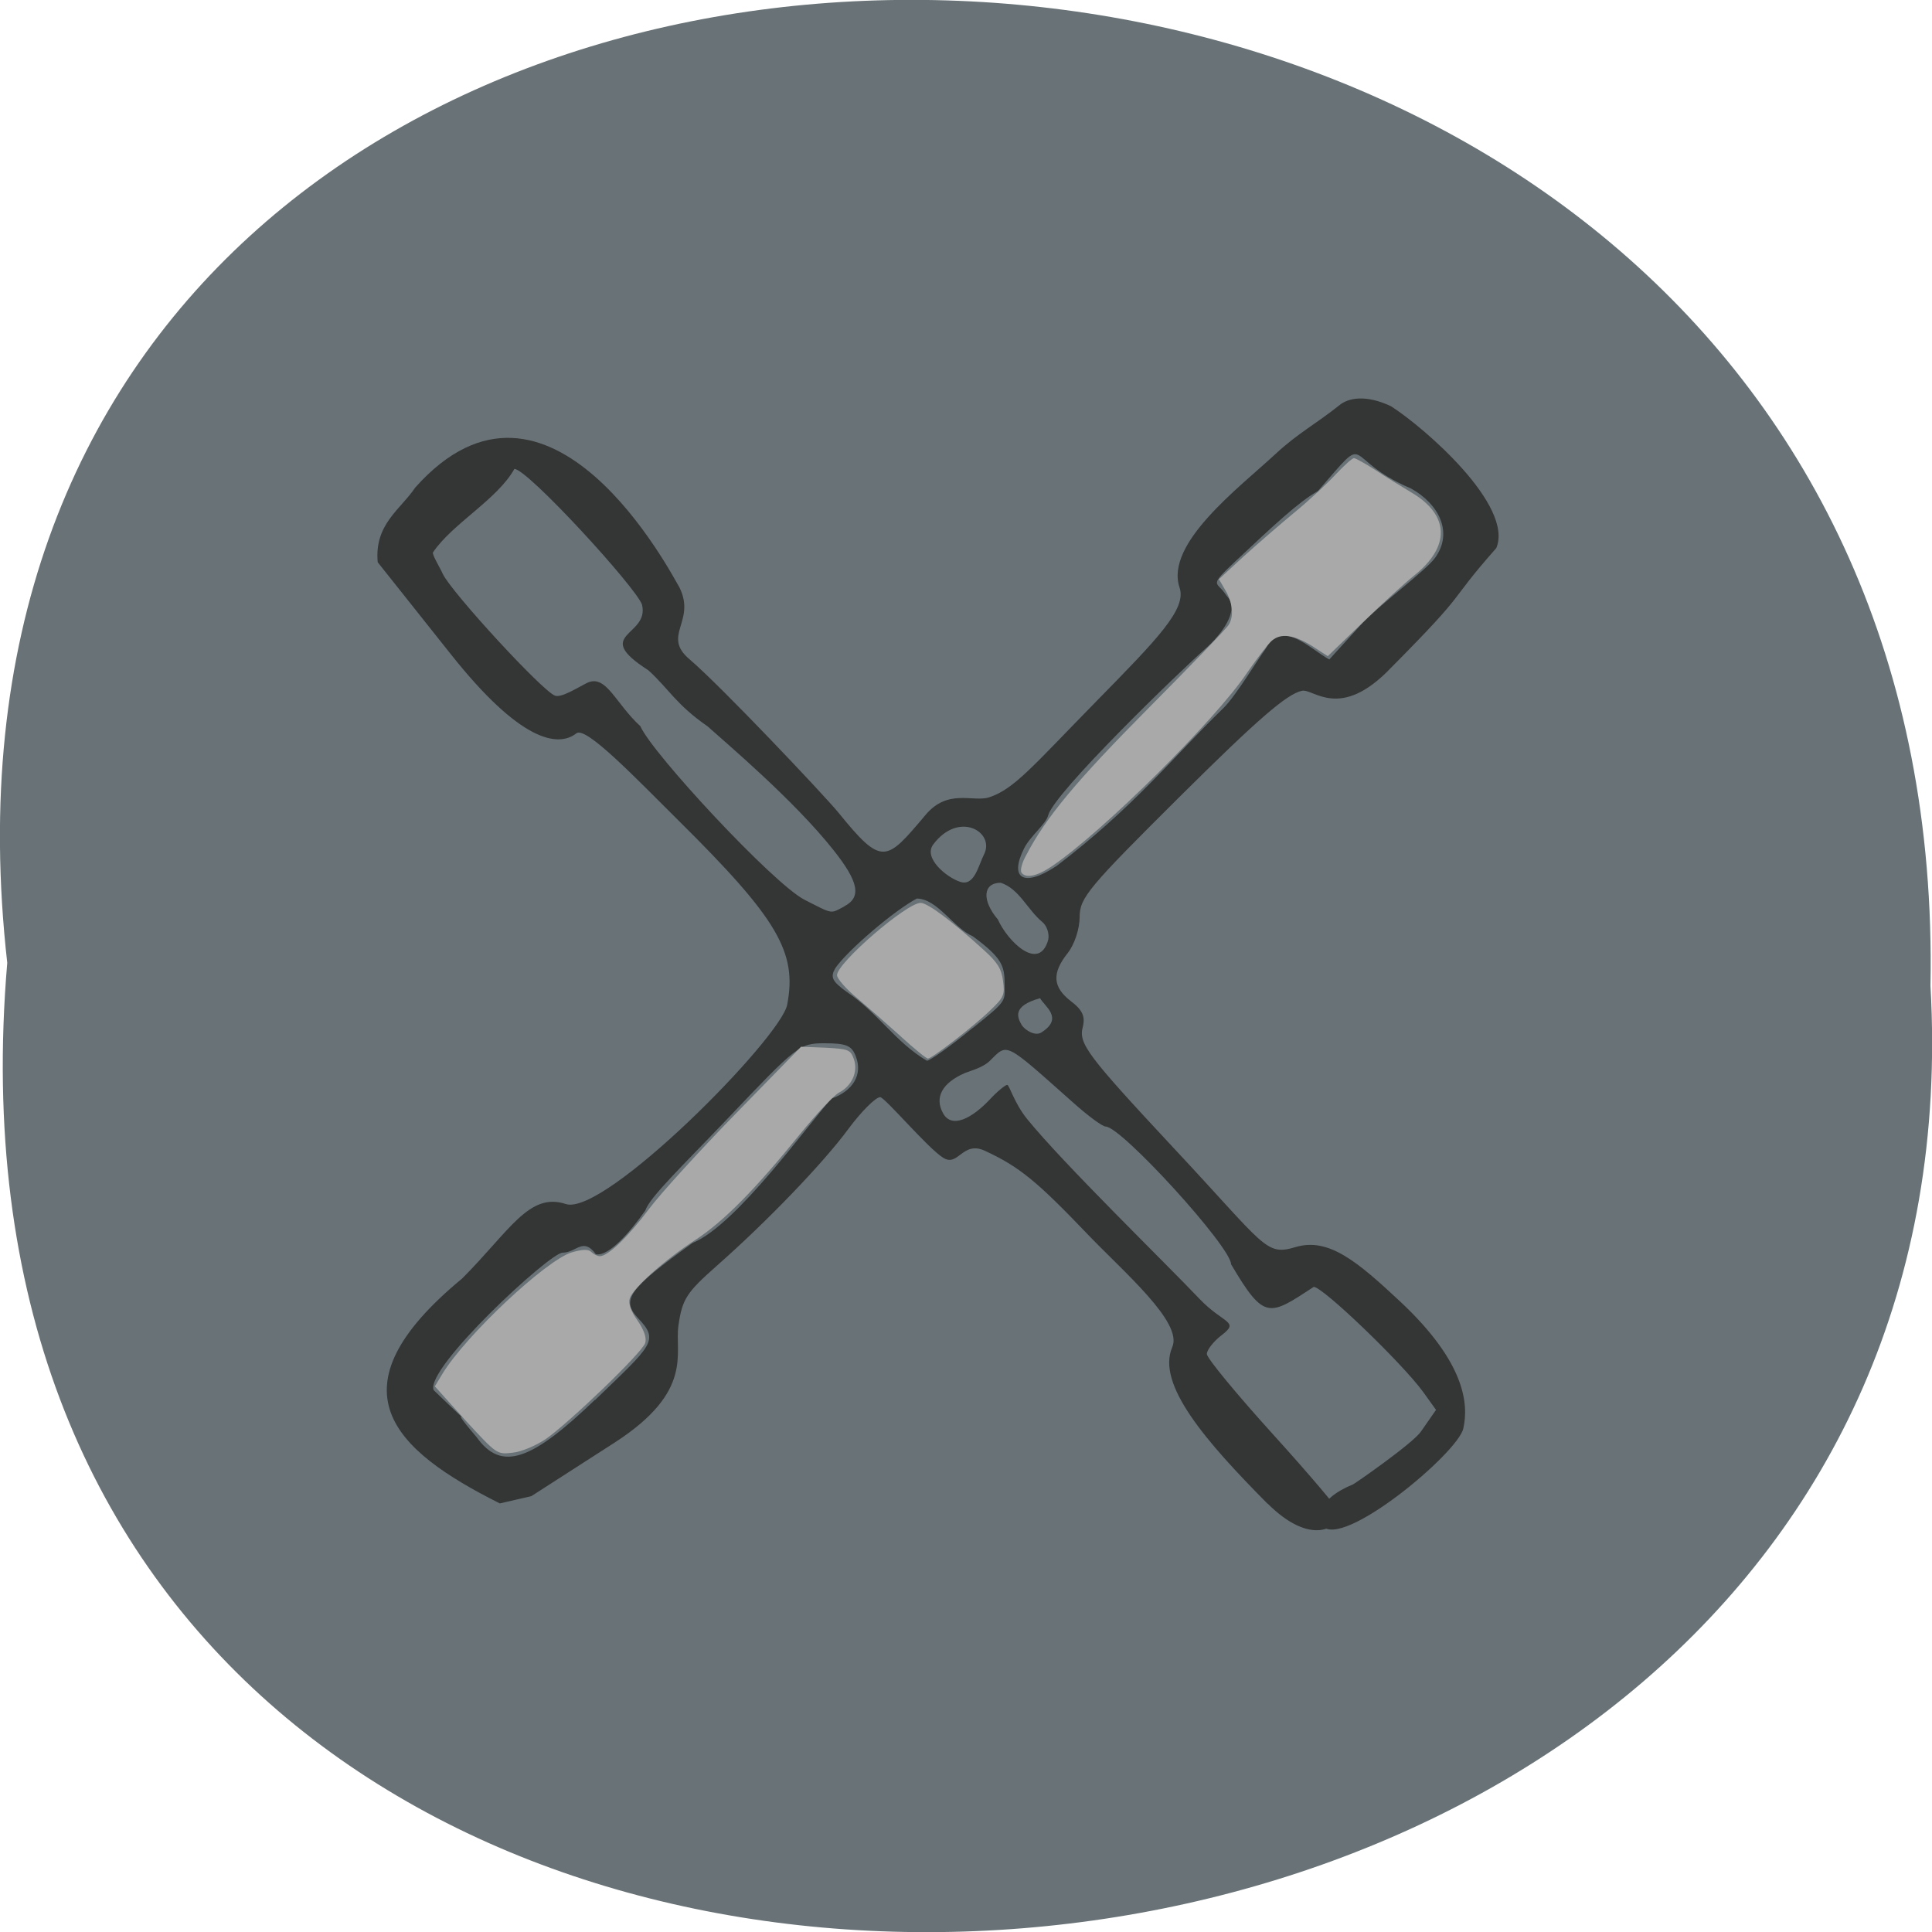 <svg xmlns="http://www.w3.org/2000/svg" viewBox="0 0 24 24"><path d="m 0.09 11.961 c -1.816 -16.11 24.2 -15.883 23.891 0.285 c 0.855 15.04 -25.309 16.395 -23.891 -0.285" fill="#697377"/><path d="m 15.746 18.68 c -0.77 -0.777 -1.383 -1.484 -1.184 -1.945 c 0.137 -0.309 -0.605 -0.934 -1.066 -1.418 c -0.617 -0.645 -0.836 -0.824 -1.258 -1.02 c -0.281 -0.133 -0.332 0.203 -0.52 0.086 c -0.191 -0.117 -0.727 -0.754 -0.785 -0.754 c -0.059 0.004 -0.234 0.18 -0.391 0.391 c -0.316 0.43 -1.02 1.16 -1.641 1.707 c -0.371 0.328 -0.426 0.41 -0.473 0.738 c -0.051 0.344 0.199 0.813 -0.789 1.453 l -1.039 0.668 l -0.391 0.09 c -1.324 -0.664 -2.133 -1.418 -0.469 -2.793 c 0.59 -0.59 0.832 -1.078 1.289 -0.926 c 0.48 0.156 2.672 -2.063 2.75 -2.477 c 0.125 -0.652 -0.117 -1.066 -1.352 -2.289 c -0.539 -0.535 -1.148 -1.172 -1.266 -1.082 c -0.234 0.184 -0.707 0.094 -1.559 -0.98 l -0.91 -1.145 c -0.043 -0.473 0.285 -0.656 0.465 -0.926 c 1.668 -1.875 3.195 1.094 3.285 1.242 c 0.207 0.426 -0.227 0.594 0.125 0.891 c 0.398 0.34 1.66 1.676 1.844 1.898 c 0.551 0.68 0.594 0.617 1.086 0.035 c 0.277 -0.332 0.59 -0.156 0.789 -0.219 c 0.313 -0.102 0.543 -0.387 1.328 -1.188 c 0.77 -0.785 1.129 -1.152 1.039 -1.418 c -0.184 -0.547 0.742 -1.242 1.188 -1.656 c 0.281 -0.262 0.516 -0.383 0.797 -0.609 c 0.109 -0.09 0.324 -0.137 0.641 0.012 c 0.422 0.27 1.527 1.234 1.309 1.762 c -0.645 0.73 -0.293 0.465 -1.309 1.488 c -0.633 0.664 -0.965 0.254 -1.105 0.285 c -0.188 0.039 -0.555 0.359 -1.504 1.301 c -1.148 1.141 -1.258 1.27 -1.258 1.508 c 0 0.148 -0.063 0.34 -0.148 0.449 c -0.199 0.25 -0.188 0.422 0.039 0.598 c 0.145 0.109 0.18 0.191 0.148 0.32 c -0.055 0.207 0.055 0.352 1.125 1.5 c 1.152 1.23 1.141 1.348 1.52 1.234 c 0.41 -0.121 0.766 0.18 1.301 0.68 c 0.809 0.758 0.848 1.273 0.781 1.574 c -0.066 0.305 -1.512 1.512 -1.754 1.207 c -0.066 -0.09 -0.059 -0.332 0.383 -0.512 c 0.016 -0.004 0.742 -0.508 0.844 -0.656 l 0.188 -0.27 l -0.16 -0.223 c -0.262 -0.359 -1.246 -1.305 -1.359 -1.305 c -0.555 0.363 -0.613 0.422 -1.027 -0.281 c 0 -0.215 -1.363 -1.711 -1.559 -1.711 c -0.039 0 -0.219 -0.133 -0.398 -0.293 c -0.871 -0.773 -0.813 -0.746 -1.043 -0.52 c -0.086 0.082 -0.227 0.117 -0.305 0.148 c -0.281 0.121 -0.383 0.301 -0.273 0.5 c 0.109 0.199 0.363 0.059 0.578 -0.168 c 0.094 -0.102 0.195 -0.184 0.219 -0.184 c 0.027 0 0.086 0.223 0.246 0.422 c 0.457 0.563 1.707 1.777 2.141 2.234 c 0.297 0.313 0.508 0.277 0.277 0.453 c -0.102 0.078 -0.184 0.184 -0.184 0.234 c 0 0.051 0.371 0.5 0.824 1 c 0.453 0.5 0.824 0.938 0.824 0.973 c 0 0.184 -0.352 0.426 -0.895 -0.117 m -8.352 -1.285 c 0.703 -0.68 0.801 -0.734 0.539 -1.01 c -0.223 -0.234 -0.125 -0.367 0.672 -0.941 c 0.551 -0.223 1.461 -1.512 1.727 -1.793 c 0.27 -0.098 0.387 -0.301 0.301 -0.523 c -0.051 -0.137 -0.121 -0.164 -0.387 -0.164 c -0.313 0 -0.336 0.02 -1.219 0.949 c -0.559 0.586 -0.953 0.961 -1.01 1.129 c -0.18 0.254 -0.445 0.57 -0.613 0.543 c -0.16 -0.219 -0.242 -0.02 -0.414 -0.02 c -0.16 0 -1.711 1.438 -1.602 1.707 c 0.703 0.68 0.051 0.02 0.535 0.586 c 0.309 0.434 0.688 0.285 1.469 -0.465 m 4.691 -4.617 c 0.445 -0.355 0.398 -0.332 0.398 -0.555 c 0 -0.223 -0.039 -0.324 -0.395 -0.586 c -0.242 -0.105 -0.438 -0.465 -0.695 -0.469 c -0.277 0.145 -0.859 0.641 -1.012 0.863 c -0.066 0.113 -0.043 0.164 0.141 0.297 c 0.379 0.25 0.609 0.629 0.996 0.855 c 0.035 0 0.293 -0.18 0.566 -0.406 m 0.613 -0.035 c 0.039 0.059 0.172 0.148 0.254 0.082 c 0.266 -0.176 0.023 -0.32 -0.027 -0.418 c -0.355 0.098 -0.281 0.242 -0.227 0.336 m 0.328 -1.063 c 0.016 -0.078 -0.02 -0.18 -0.078 -0.223 c -0.184 -0.156 -0.285 -0.41 -0.512 -0.484 c -0.223 0 -0.238 0.219 -0.035 0.457 c 0.117 0.266 0.512 0.66 0.625 0.25 m -2.535 -0.414 c 0.219 -0.113 0.18 -0.305 -0.133 -0.699 c -0.492 -0.621 -1.332 -1.328 -1.566 -1.539 c -0.387 -0.266 -0.484 -0.469 -0.734 -0.695 c -0.715 -0.457 0.016 -0.418 -0.078 -0.813 c -0.066 -0.207 -1.422 -1.688 -1.586 -1.688 c -0.211 0.379 -0.766 0.676 -1.01 1.035 c -0.02 0.02 0.086 0.191 0.121 0.27 c 0.113 0.234 1.246 1.465 1.395 1.512 c 0.078 0.027 0.27 -0.094 0.391 -0.156 c 0.242 -0.121 0.352 0.246 0.668 0.535 c 0.145 0.336 1.652 1.957 2.039 2.156 c 0.363 0.184 0.316 0.176 0.496 0.082 m 1.734 -0.645 c 0.141 -0.277 -0.313 -0.551 -0.633 -0.121 c -0.121 0.168 0.168 0.406 0.336 0.461 c 0.176 0.059 0.223 -0.191 0.297 -0.34 m 0.895 0.148 c 0.98 -0.746 1.453 -1.359 2.078 -1.965 c 0.156 -0.152 0.434 -0.617 0.523 -0.734 c 0.203 -0.383 0.543 -0.008 0.793 0.129 l 0.398 -0.437 c 0.219 -0.238 0.809 -0.672 0.918 -0.828 c 0.227 -0.316 0.043 -0.668 -0.301 -0.859 c -0.887 -0.375 -0.477 -0.746 -1.156 0.031 c -0.25 0.145 -0.535 0.414 -1.027 0.875 c -0.328 0.309 -0.234 0.25 -0.133 0.391 c 0.059 0.086 0.086 0.082 0.086 0.188 c 0 0.16 -0.176 0.375 -0.309 0.492 c -0.332 0.293 -1.898 1.805 -1.969 2.086 c -0.027 0.105 -0.223 0.258 -0.297 0.406 c -0.191 0.379 -0.004 0.488 0.391 0.227" fill="#343535"/><g fill="#a9a9a9"><path d="m 5.785 17.648 l -0.383 -0.426 l 0.094 -0.156 c 0.293 -0.48 1.285 -1.41 1.605 -1.508 c 0.137 -0.039 0.207 -0.043 0.246 -0.004 c 0.027 0.027 0.074 0.051 0.105 0.051 c 0.102 0 0.355 -0.246 0.613 -0.59 c 0.137 -0.184 0.617 -0.711 1.066 -1.172 l 0.82 -0.84 l 0.305 0.012 c 0.285 0.016 0.309 0.023 0.352 0.145 c 0.051 0.156 -0.023 0.328 -0.188 0.414 c -0.059 0.031 -0.277 0.262 -0.48 0.512 c -0.563 0.695 -0.949 1.086 -1.301 1.316 c -0.395 0.258 -0.777 0.602 -0.816 0.727 c -0.02 0.063 0.012 0.156 0.098 0.277 c 0.082 0.121 0.113 0.215 0.094 0.277 c -0.035 0.117 -0.945 0.992 -1.238 1.195 c -0.125 0.082 -0.297 0.156 -0.41 0.168 c -0.195 0.023 -0.195 0.02 -0.582 -0.398"/><path d="m 12.688 10.836 c -0.016 -0.027 0.008 -0.121 0.059 -0.211 c 0.246 -0.473 0.629 -0.93 1.516 -1.824 c 0.531 -0.535 0.98 -1 1 -1.039 c 0.066 -0.102 0.051 -0.273 -0.039 -0.426 l -0.082 -0.141 l 0.305 -0.281 c 0.172 -0.156 0.457 -0.402 0.637 -0.551 c 0.18 -0.148 0.41 -0.363 0.512 -0.473 c 0.102 -0.109 0.203 -0.199 0.223 -0.199 c 0.02 0 0.145 0.07 0.273 0.152 c 0.129 0.086 0.328 0.207 0.438 0.273 c 0.477 0.281 0.492 0.672 0.035 1.035 c -0.113 0.09 -0.398 0.352 -0.637 0.582 l -0.434 0.418 l -0.199 -0.129 c -0.223 -0.137 -0.383 -0.16 -0.496 -0.063 c -0.043 0.035 -0.18 0.215 -0.305 0.395 c -0.398 0.594 -1.797 1.98 -2.426 2.406 c -0.191 0.129 -0.332 0.156 -0.383 0.074"/><path d="m 11.195 12.879 c -0.164 -0.148 -0.414 -0.367 -0.547 -0.48 c -0.137 -0.113 -0.25 -0.242 -0.25 -0.285 c 0 -0.152 0.863 -0.898 1.039 -0.898 c 0.086 0 0.391 0.227 0.789 0.59 c 0.164 0.148 0.215 0.23 0.234 0.379 c 0.023 0.172 0.012 0.203 -0.156 0.363 c -0.195 0.191 -0.727 0.602 -0.777 0.602 c -0.02 0 -0.168 -0.121 -0.332 -0.27"/></g></svg>